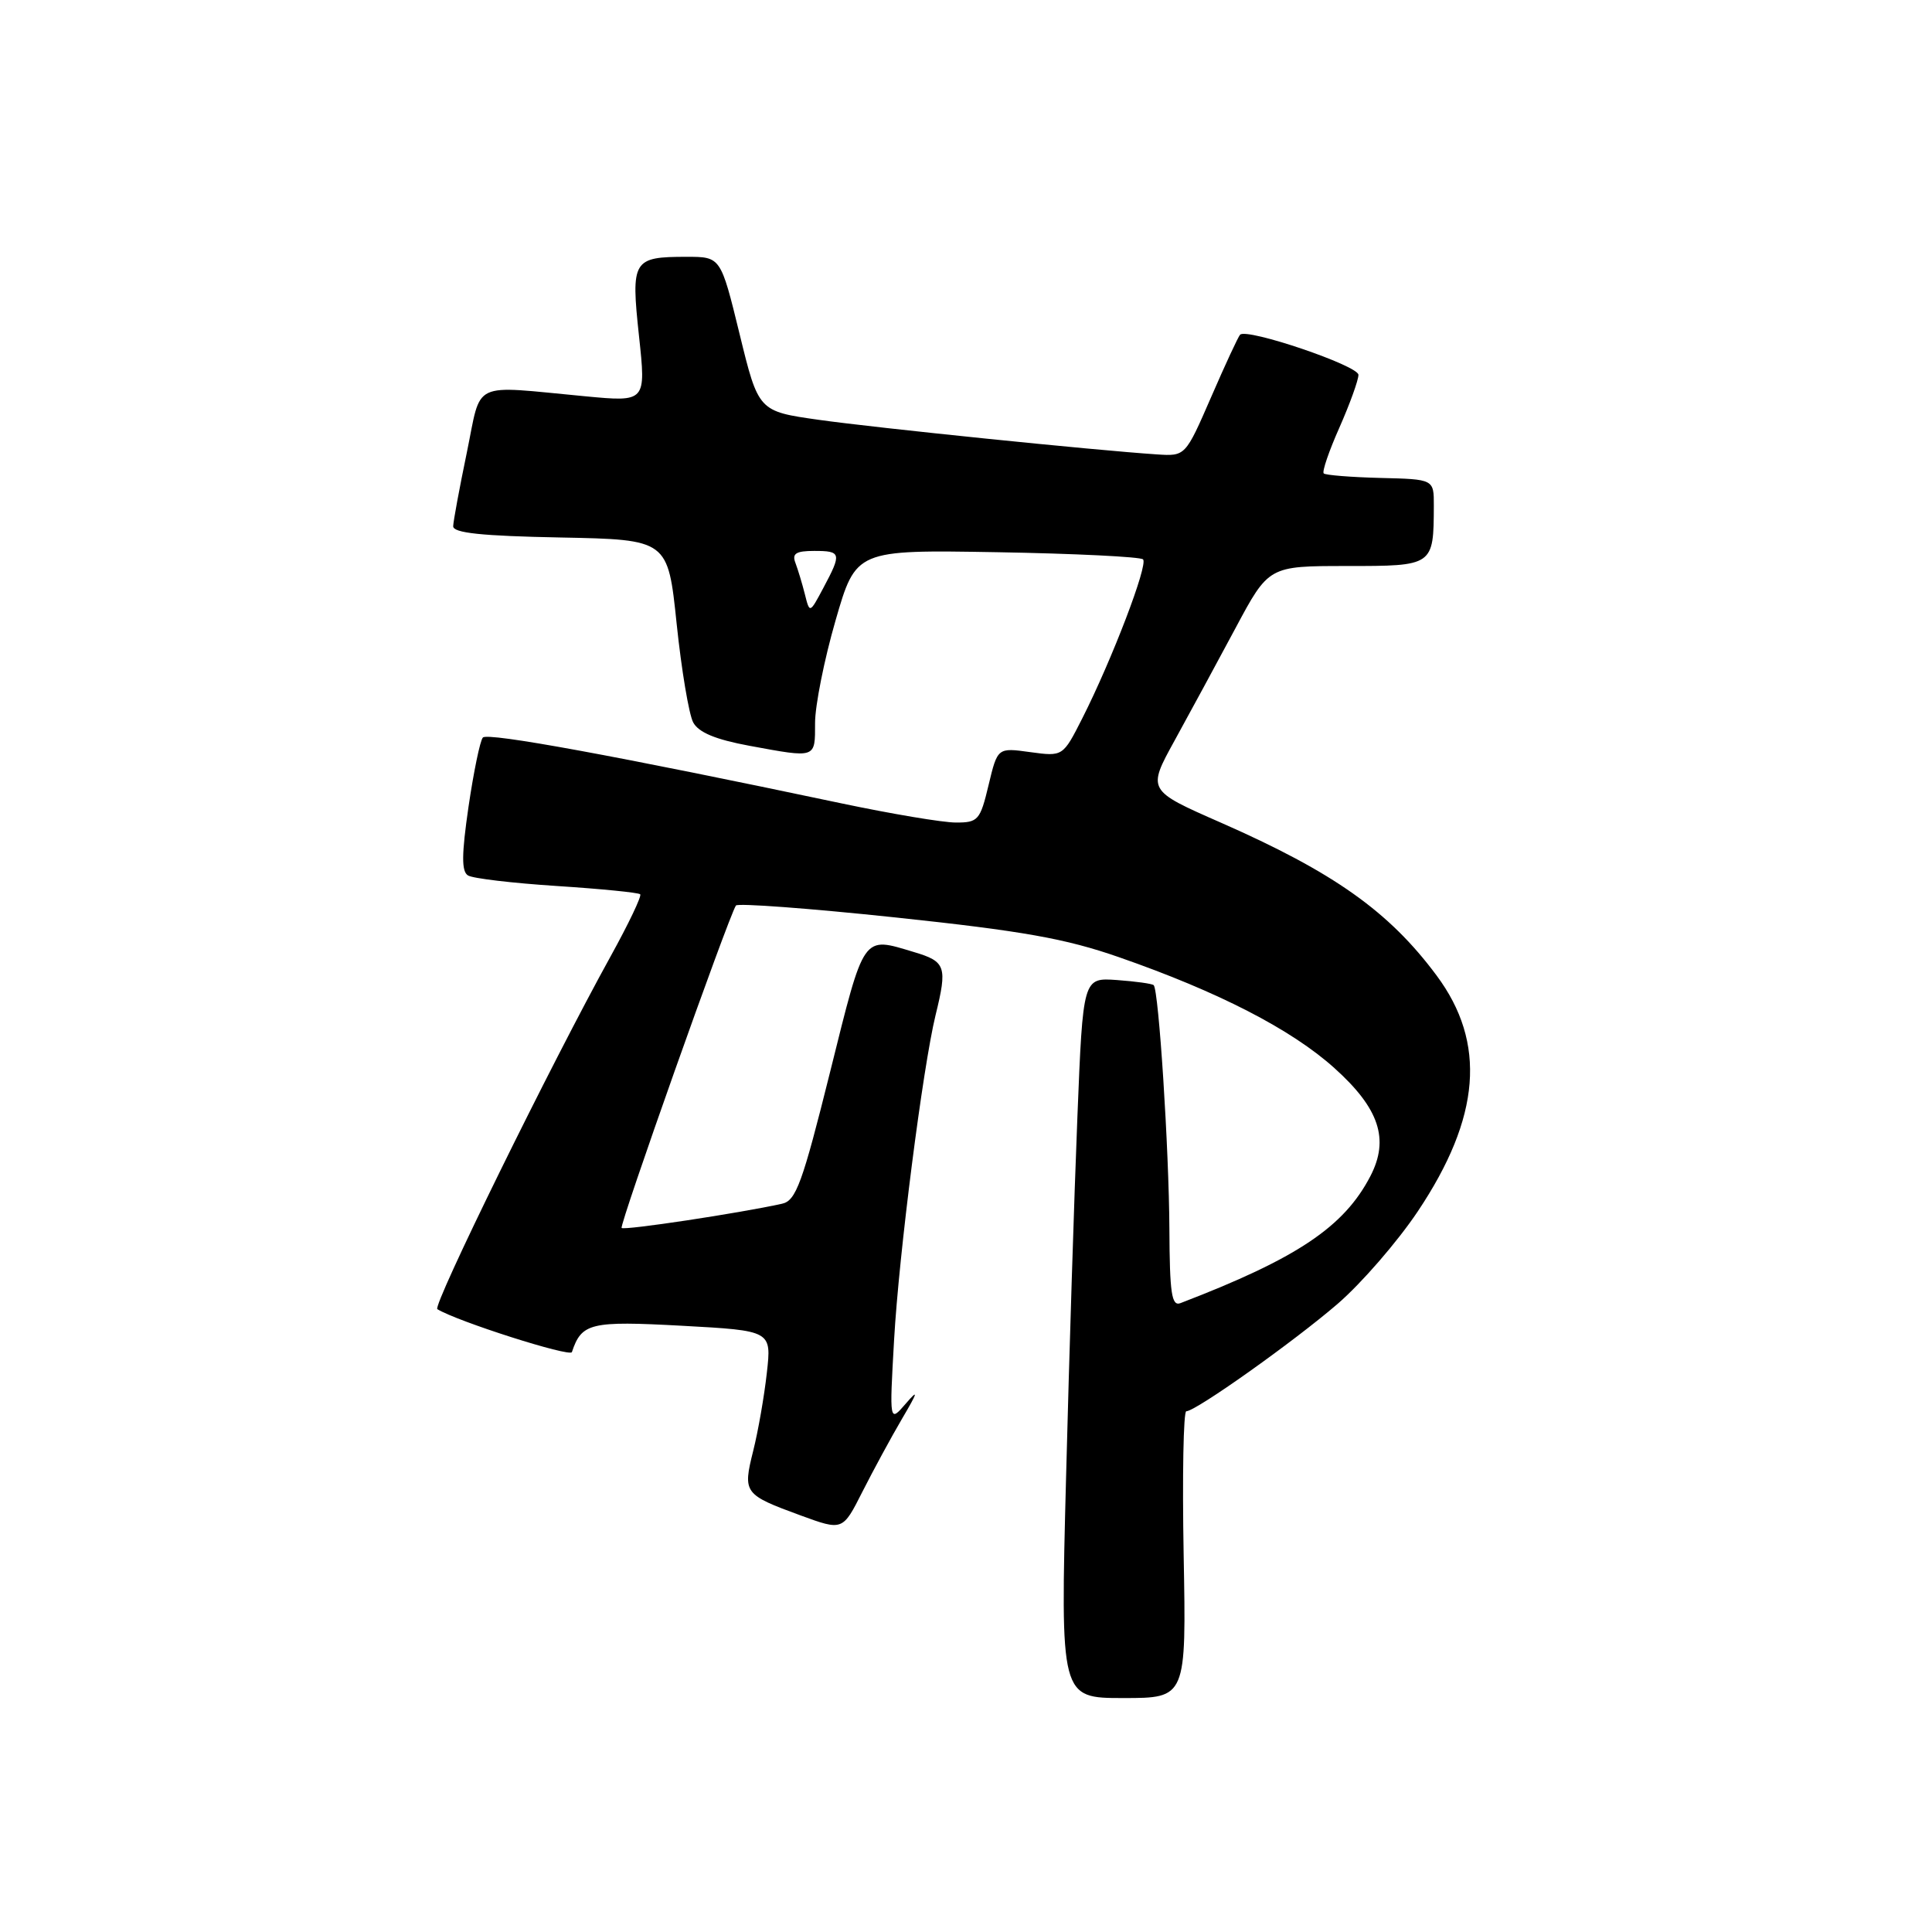 <?xml version="1.0" encoding="UTF-8" standalone="no"?>
<!DOCTYPE svg PUBLIC "-//W3C//DTD SVG 1.1//EN" "http://www.w3.org/Graphics/SVG/1.1/DTD/svg11.dtd" >
<svg xmlns="http://www.w3.org/2000/svg" xmlns:xlink="http://www.w3.org/1999/xlink" version="1.1" viewBox="0 0 256 256">
 <g >
 <path fill="currentColor"
d=" M 156.84 206.00 C 156.65 195.55 156.81 187.00 157.19 187.00 C 158.44 187.00 171.40 177.80 177.24 172.77 C 180.39 170.05 185.17 164.54 187.86 160.52 C 196.21 148.04 196.99 138.17 190.35 129.25 C 184.03 120.75 176.70 115.57 161.76 109.00 C 152.01 104.72 152.01 104.72 155.65 98.11 C 157.65 94.47 161.27 87.79 163.70 83.25 C 168.11 75.00 168.11 75.00 178.44 75.00 C 189.96 75.00 189.96 75.00 189.99 67.00 C 190.00 63.50 190.00 63.50 182.91 63.33 C 179.01 63.23 175.63 62.96 175.40 62.73 C 175.16 62.50 176.10 59.75 177.49 56.63 C 178.87 53.50 180.00 50.37 180.00 49.67 C 180.00 48.45 165.23 43.44 164.32 44.35 C 164.08 44.58 162.35 48.31 160.48 52.62 C 157.07 60.46 157.07 60.46 153.29 60.21 C 145.09 59.67 116.06 56.70 108.50 55.63 C 100.50 54.50 100.50 54.50 98.00 44.26 C 95.50 34.03 95.50 34.03 91.00 34.03 C 83.84 34.03 83.59 34.45 84.67 44.52 C 85.61 53.27 85.61 53.27 77.55 52.51 C 62.19 51.07 63.86 50.28 61.85 60.00 C 60.88 64.67 60.07 69.05 60.05 69.72 C 60.01 70.62 63.81 71.02 74.25 71.22 C 88.50 71.50 88.50 71.50 89.66 82.65 C 90.30 88.79 91.29 94.67 91.85 95.72 C 92.56 97.05 94.81 97.99 99.30 98.82 C 108.21 100.46 108.00 100.53 108.00 95.80 C 108.00 93.49 109.22 87.38 110.71 82.23 C 113.42 72.85 113.42 72.85 132.13 73.17 C 142.42 73.35 151.12 73.78 151.46 74.12 C 152.16 74.82 147.33 87.44 143.41 95.18 C 140.84 100.25 140.84 100.25 136.51 99.66 C 132.18 99.06 132.18 99.06 130.99 104.03 C 129.88 108.69 129.60 109.00 126.65 108.99 C 124.92 108.99 118.10 107.84 111.50 106.45 C 81.81 100.18 64.59 97.02 63.98 97.73 C 63.61 98.15 62.76 102.28 62.08 106.90 C 61.16 113.22 61.14 115.47 62.01 116.00 C 62.64 116.40 67.94 117.02 73.79 117.40 C 79.64 117.78 84.61 118.27 84.83 118.50 C 85.05 118.72 83.29 122.41 80.92 126.70 C 73.02 140.98 57.27 173.05 57.95 173.47 C 60.55 175.08 75.55 179.86 75.78 179.16 C 77.07 175.29 78.23 175.01 90.37 175.67 C 102.24 176.32 102.24 176.32 101.61 181.91 C 101.27 184.98 100.46 189.64 99.80 192.26 C 98.41 197.84 98.56 198.04 106.08 200.80 C 111.66 202.84 111.66 202.84 114.27 197.67 C 115.71 194.83 118.07 190.47 119.52 188.00 C 121.65 184.39 121.74 183.99 120.01 186.00 C 117.85 188.50 117.85 188.50 118.47 177.56 C 119.11 166.18 122.28 141.43 123.97 134.50 C 125.55 128.07 125.32 127.41 121.13 126.16 C 114.23 124.09 114.59 123.57 110.00 142.01 C 106.32 156.78 105.48 159.09 103.63 159.50 C 97.99 160.75 82.72 163.06 82.37 162.71 C 82.03 162.37 96.44 121.72 97.51 119.99 C 97.72 119.65 107.25 120.36 118.69 121.57 C 135.53 123.36 141.18 124.36 148.29 126.84 C 161.45 131.42 171.12 136.40 176.82 141.53 C 182.76 146.87 184.12 150.94 181.59 155.83 C 178.10 162.57 171.88 166.74 156.42 172.67 C 155.25 173.12 154.99 171.40 154.95 162.86 C 154.90 152.33 153.54 131.20 152.87 130.54 C 152.66 130.34 150.47 130.04 148.00 129.86 C 143.50 129.54 143.50 129.54 142.76 148.02 C 142.35 158.18 141.67 179.66 141.26 195.75 C 140.50 225.00 140.50 225.00 148.84 225.00 C 157.19 225.00 157.19 225.00 156.84 206.00 Z  M 106.65 78.74 C 106.30 77.34 105.73 75.47 105.40 74.59 C 104.92 73.35 105.46 73.00 107.89 73.00 C 111.48 73.00 111.55 73.31 109.10 77.90 C 107.29 81.30 107.29 81.30 106.65 78.74 Z "/>
</g>
</svg>